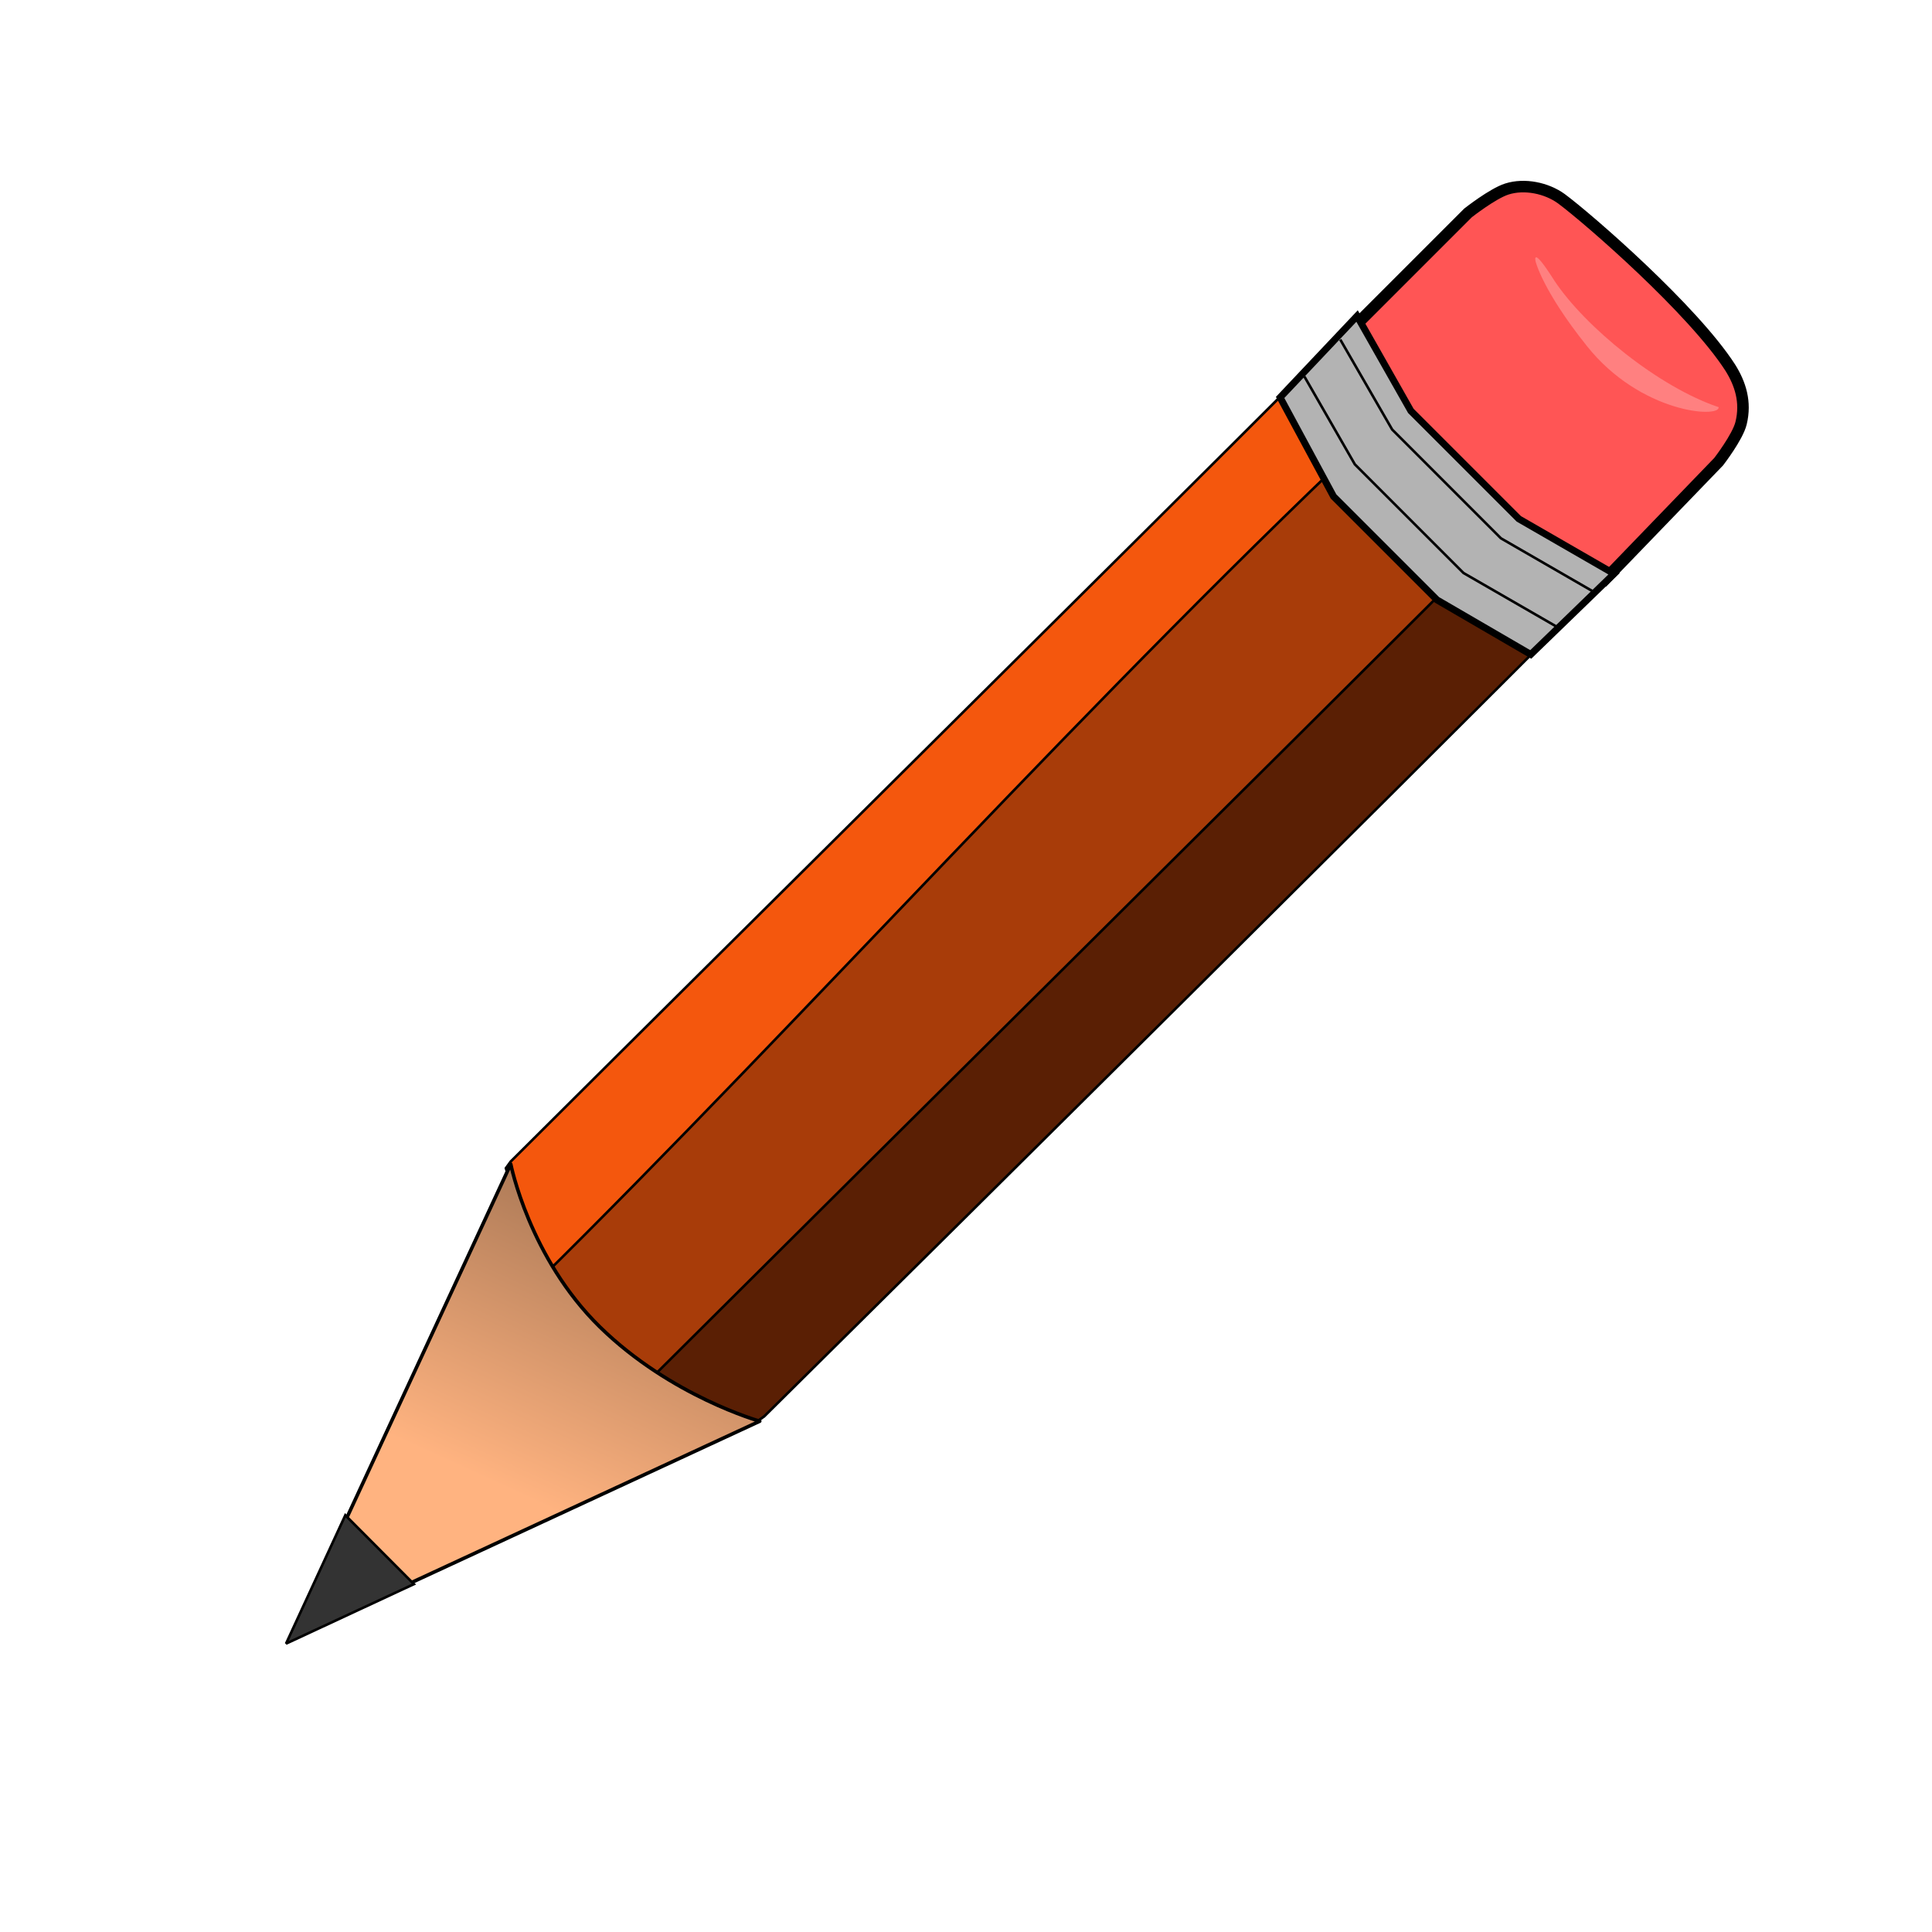 <?xml version="1.0" encoding="utf-8"?>
<!-- Generator: Adobe Illustrator 27.3.1, SVG Export Plug-In . SVG Version: 6.00 Build 0)  -->
<svg version="1.1"
	 id="svg5699" xmlns:sodipodi="http://sodipodi.sourceforge.net/DTD/sodipodi-0.dtd" xmlns:rdf="http://www.w3.org/1999/02/22-rdf-syntax-ns#" xmlns:inkscape="http://www.inkscape.org/namespaces/inkscape" xmlns:dc="http://purl.org/dc/elements/1.1/" xmlns:cc="http://creativecommons.org/ns#" sodipodi:docname="_svgclean2.svg"
	 xmlns="http://www.w3.org/2000/svg" xmlns:xlink="http://www.w3.org/1999/xlink" x="0px" y="0px" viewBox="0 0 354.3 354.3"
	 style="enable-background:new 0 0 354.3 354.3;" xml:space="preserve">
<style type="text/css">
	.st0{fill:none;}
	.st1{fill:#F4570D;stroke:#000000;stroke-width:0.685;stroke-miterlimit:2.741;}
	.st2{fill:#A83C09;stroke:#000000;stroke-width:0.685;stroke-miterlimit:2.741;}
	.st3{fill:#5A1F04;stroke:#000000;stroke-width:0.685;stroke-miterlimit:2.741;}
	
		.st4{fill:url(#path9372_00000108306097418488220370000008338272546406374551_);stroke:#000000;stroke-width:0.947;stroke-linecap:round;stroke-linejoin:round;stroke-miterlimit:2.741;}
	.st5{fill:#333333;stroke:#000000;stroke-width:0.685;stroke-miterlimit:2.741;}
	.st6{fill:#FF5555;stroke:#000000;stroke-width:3.084;stroke-miterlimit:2.741;}
	.st7{fill:#FF8080;}
	.st8{fill:#B3B3B3;stroke:#000000;stroke-width:1.846;stroke-miterlimit:2.741;}
	.st9{fill:none;stroke:#000000;stroke-width:0.685;stroke-miterlimit:2.741;}
</style>
<sodipodi:namedview  bordercolor="#666666" borderopacity="1.0" id="base" inkscape:current-layer="layer1" inkscape:cx="211.71982" inkscape:cy="177.24118" inkscape:document-units="px" inkscape:pageopacity="0.0" inkscape:pageshadow="2" inkscape:window-height="645" inkscape:window-maximized="0" inkscape:window-width="760" inkscape:window-x="0" inkscape:window-y="0" inkscape:zoom="0.98994949" pagecolor="#ffffff" showgrid="false" units="cm">
	</sodipodi:namedview>
<g id="layer1" transform="translate(0 -698.03)" inkscape:groupmode="layer" inkscape:label="Layer 1">
	
		<rect id="rect4085" x="-91.9" y="647.1" transform="matrix(0.707 -0.707 0.707 0.707 -588.189 374.82)" class="st0" width="500.6" height="500.6"/>
	<g id="g9409" transform="matrix(.685 0 0 .685 1301.3 -313.61)">
		<g id="g6329" transform="matrix(-1 -.002 .002 -1 -2210.6 2850.8)">
			<path id="path6333" inkscape:connector-curvature="0" sodipodi:nodetypes="ccccccccc" class="st1" d="M-669.2,1286.7l1.8-1.3
				c74-74.3,147.8-147.4,221.9-221.5l1.3-1.8l-9-31l-99.7,99.7l-0.5-0.5l-130.9,131.4L-669.2,1286.7z"/>
			<path id="path6335" inkscape:connector-curvature="0" sodipodi:nodetypes="ccccc" class="st2" d="M-681.7,1265.2
				c79.6-74.7,158.8-164.1,229.3-233.8l-31-31c-80.8,74.8-159.1,164.1-229.4,233.8L-681.7,1265.2z"/>
			<path id="path6337" inkscape:connector-curvature="0" sodipodi:nodetypes="ccccccc" class="st3" d="M-736.9,1219.3l25,14.9
				c71.8-72,157-156.6,229.1-228.7l-28.9-11l-1.8,1.3c-74.4,73.9-148.1,147.3-222.1,221.6L-736.9,1219.3z"/>
			
				<linearGradient id="path9372_00000054965507794164521980000017828425172513206681_" gradientUnits="userSpaceOnUse" x1="2137.066" y1="1675.322" x2="2096.141" y2="1785.158" gradientTransform="matrix(-0.486 -0.484 -0.484 0.486 1443.713 1214.06)">
				<stop  offset="0" style="stop-color:#FFB380"/>
				<stop  offset="1" style="stop-color:#AD7A57"/>
			</linearGradient>
			
				<path id="path9372" inkscape:connector-curvature="0" sodipodi:nodetypes="csccc" style="fill:url(#path9372_00000054965507794164521980000017828425172513206681_);stroke:#000000;stroke-width:0.947;stroke-linecap:round;stroke-linejoin:round;stroke-miterlimit:2.741;" d="
				M-445.5,1063.2c0,0-5-25.1-24-43.6c-19-18.5-42.8-25.1-42.8-25.1l125.4-58.4L-445.5,1063.2z"/>
			<path id="path6341" inkscape:connector-curvature="0" class="st5" d="M-385.6,934.7l-34.2,16l18.4,18.4L-385.6,934.7
				L-385.6,934.7z"/>
		</g>
		<g id="g9076" transform="translate(-1078 511.45)">
			<path id="path9086" inkscape:connector-curvature="0" sodipodi:nodetypes="cccccsssscc" class="st6" d="M-392,1120.5l-24.3-14.3
				l-28.5-28.5l-14.4-24.8l30.5-30.5c0,0,6.6-5.2,10.4-6.4c4.7-1.5,10.6-0.3,14.6,2.6c7.4,5.5,35.2,29.7,45.2,45.2
				c2.7,4.3,4.3,9.2,2.9,14.9c-0.9,3.7-6,10.3-6,10.3L-392,1120.5z"/>
			<path id="path9088" inkscape:connector-curvature="0" sodipodi:nodetypes="cccscc" class="st7" d="M-361.6,1074.4
				c-16.1-5.4-35.8-21.5-44-33.9c-6.2-9.8-5-5.1-5-5.1s1.8,7.7,13.7,22.6C-382.5,1076.1-361.2,1077.4-361.6,1074.4L-361.6,1074.4z"
				/>
			<g id="g9090">
				<path id="path9092" inkscape:connector-curvature="0" sodipodi:nodetypes="ccccccccc" class="st8" d="M-411.9,1140.6L-437,1126
					l-27.7-27.7l-14.3-26.5l20.6-21.8l14.4,25.4l28.9,28.9l25.5,14.7L-411.9,1140.6z"/>
				<path id="path9094" inkscape:connector-curvature="0" class="st9" d="M-394.6,1124.1l-25.3-14.6l-29.1-29.1l-13.9-24.1"/>
				<path id="path9096" inkscape:connector-curvature="0" class="st9" d="M-404.4,1133.5l-25.5-14.7l-29.1-29.1l-13.5-23.5"/>
			</g>
		</g>
	</g>
</g>
</svg>
